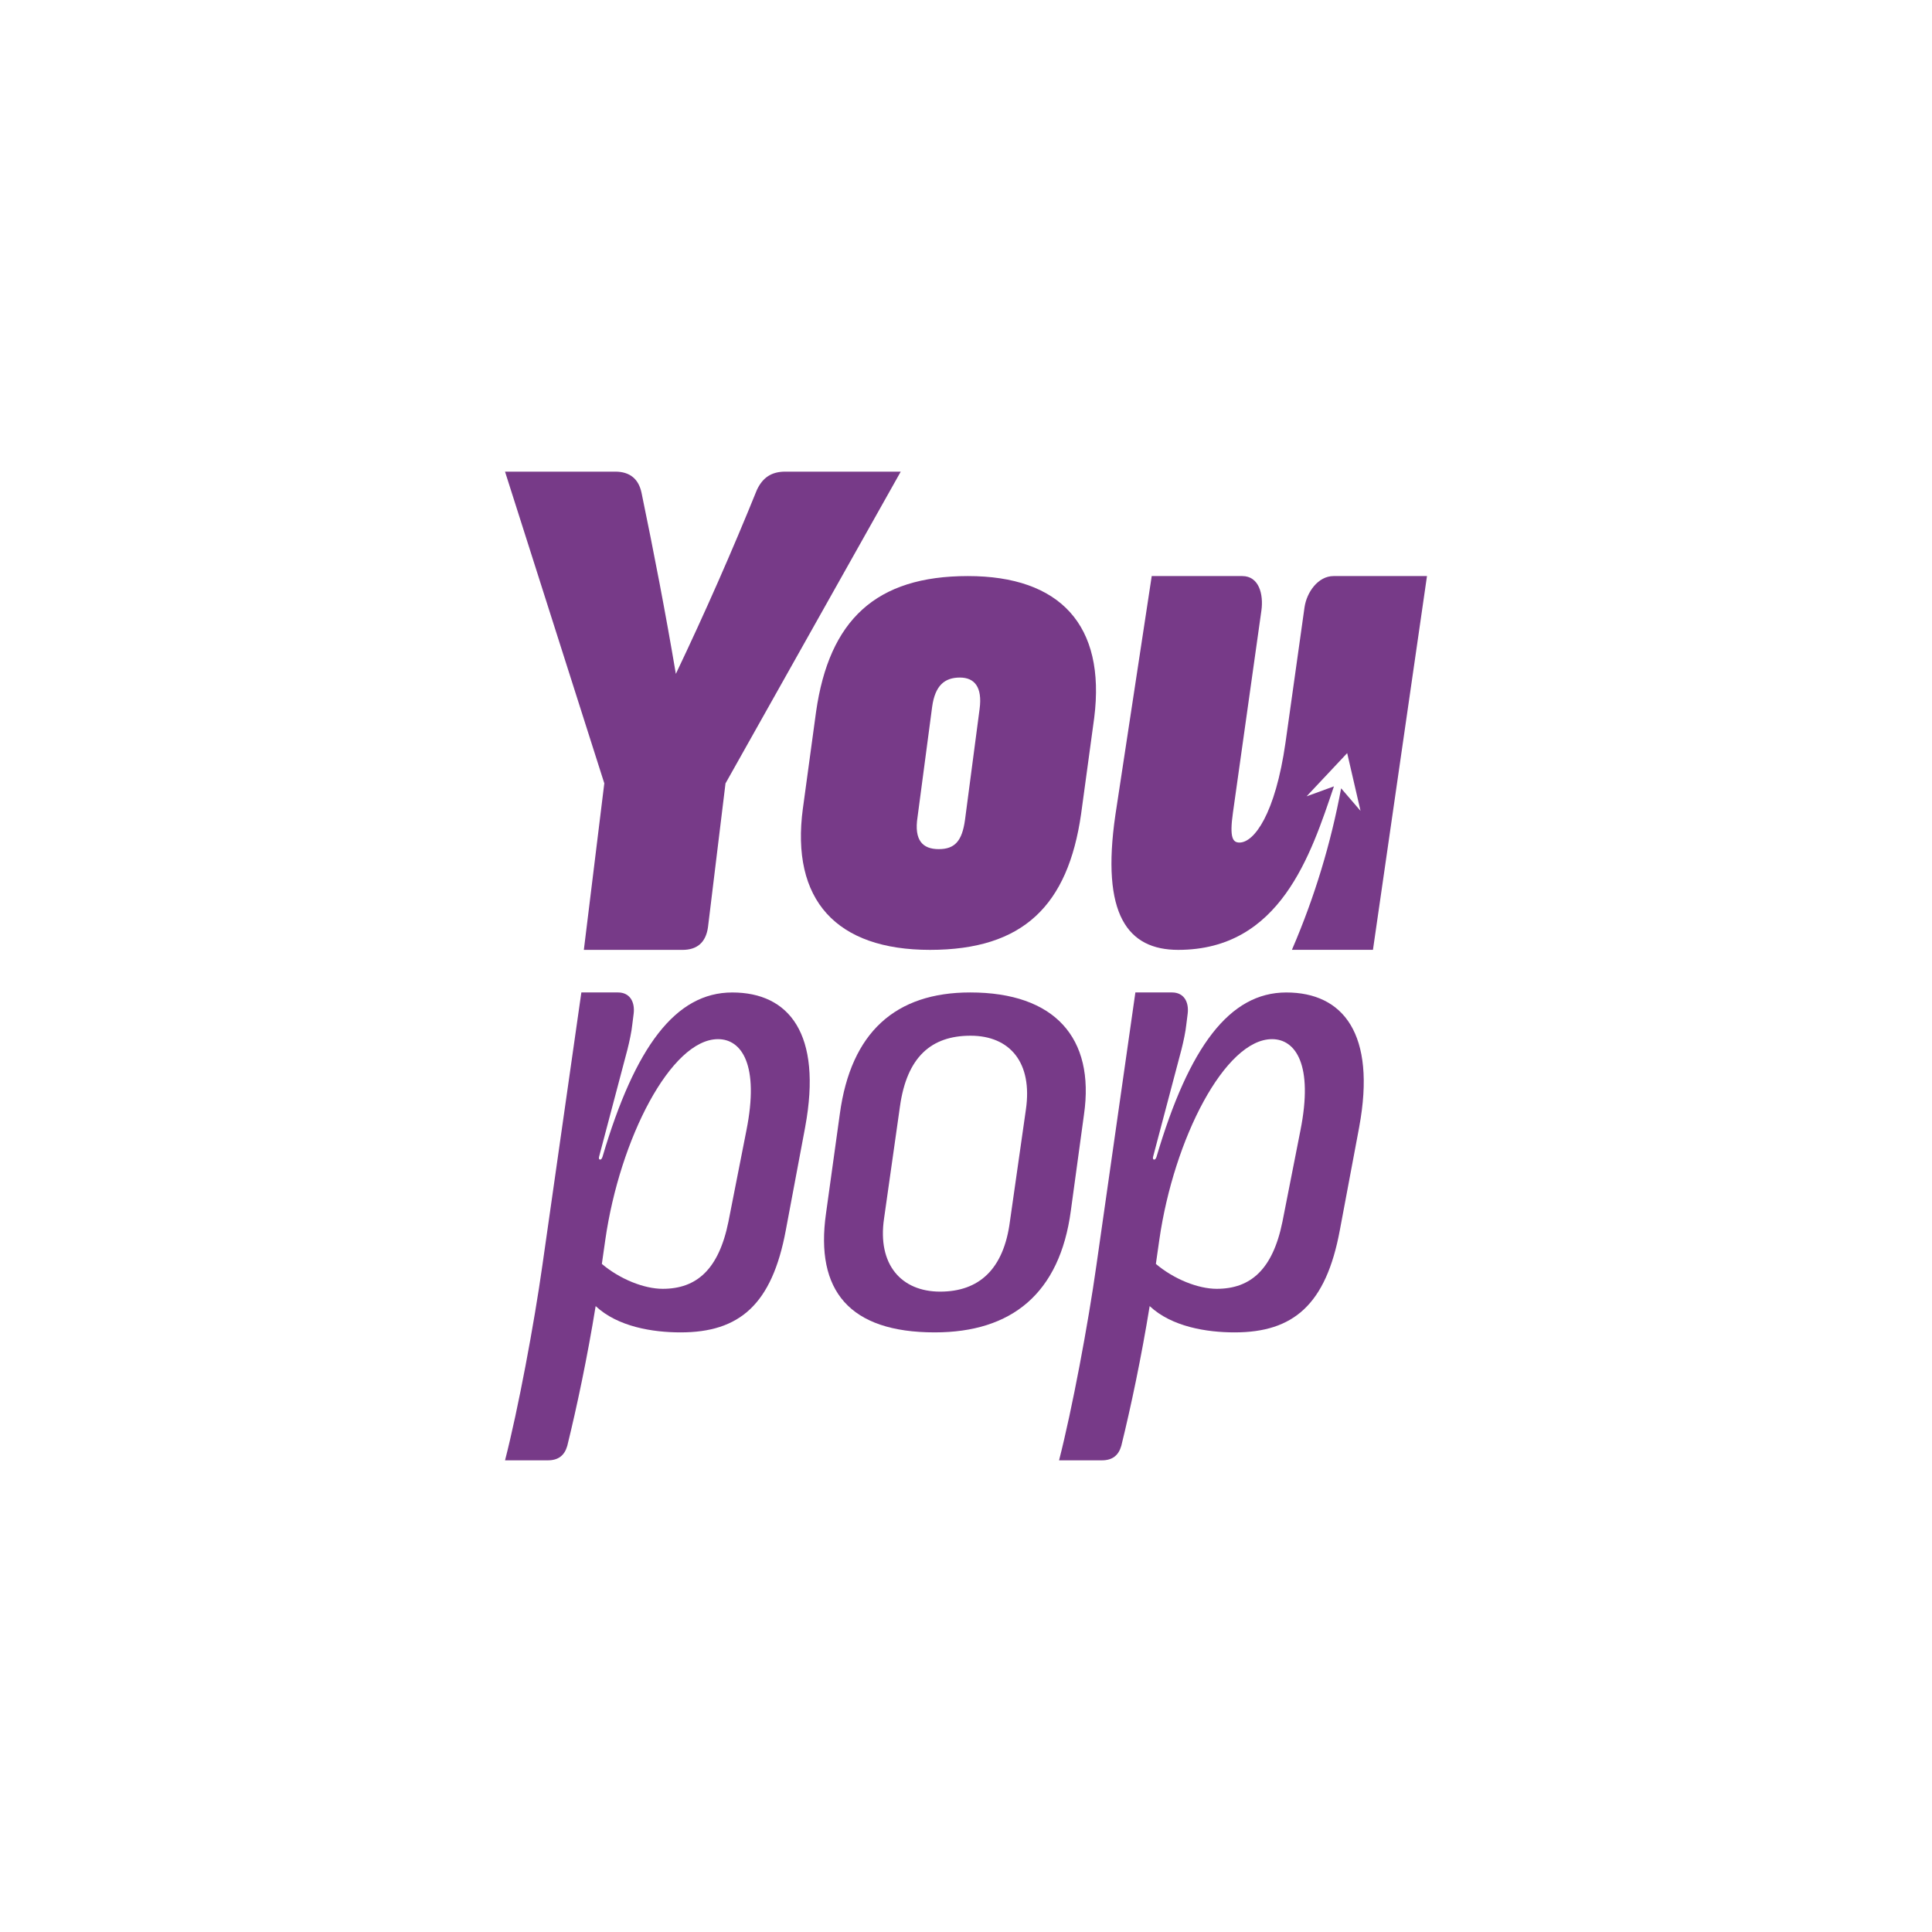 <?xml version="1.0" encoding="UTF-8"?>
<svg id="Camada_1" data-name="Camada 1" xmlns="http://www.w3.org/2000/svg" viewBox="0 0 1000 1000">
  <defs>
    <style>
      .cls-1 {
        fill: #773a88;
      }
    </style>
  </defs>
  <g>
    <g>
      <path class="cls-1" d="M312.8,405.49l-51.4-161.37h57.06c7.56,0,12.09,3.78,13.6,10.96,6.42,30.99,12.47,62.35,17.76,93.72,15.12-31.74,29.1-63.49,41.95-95.23,3.02-6.42,7.56-9.45,14.74-9.45h59.71l-90.7,161.37-9.07,74.45c-1.13,7.94-5.67,11.72-13.23,11.72h-51.02l10.58-86.16Z"/>
      <path class="cls-1" d="M415.59,418.34l6.8-49.88c6.8-47.62,30.99-70.29,78.6-70.29s71.42,25.32,65.38,73.31l-6.8,49.88c-6.8,47.24-29.85,70.29-78.23,70.29s-72.18-25.7-65.76-73.31Zm83.89,6.05l7.56-57.44c1.51-11.34-2.65-16.25-10.2-16.25-7.94,0-12.85,4.16-14.36,15.12l-7.56,57.06c-1.89,12.09,2.65,16.63,10.96,16.63s12.09-4.16,13.6-15.12Z"/>
    </g>
    <path class="cls-1" d="M690.23,298.17c-7.94,0-13.89,8.31-15.02,16.25l-9.83,69.91c-5.29,37.03-16.25,51.77-23.81,51.77-3.4,0-5.29-2.27-3.4-15.49l14.74-104.68c1.13-8.31-1.23-17.76-9.92-17.76h-46.86l-18.8,123.57c-7.56,51.77,6.42,69.91,32.5,69.91,52.85,0,68.65-49.25,80.61-84.63l-14.15,5.16,21.01-22.37,6.91,29.9-10.04-11.67c-5.31,28.49-13.75,56.31-25.2,82.94l-.28,.66h41.95l27.97-193.49h-48.37Z"/>
  </g>
  <g>
    <path class="cls-1" d="M416.77,583.32l-10.02,53.34c-7.16,38.66-24.06,52.98-54.49,52.98-14.32,0-32.5-2.86-43.95-13.61-4.3,26.49-9.66,51.91-14.68,72.31-1.43,5.01-4.65,7.52-10.02,7.52h-22.2c6.8-26.49,15.04-70.53,19.33-100.95l20.17-141.22h18.97c6.09,0,8.82,4.83,8.11,10.92l-.72,5.73c-.36,3.58-1.43,8.59-2.51,12.89l-14.68,55.49s-.36,1.3,.41,1.47c.91,.2,1.38-1.47,1.38-1.47,16.83-56.92,37.79-85.02,67.14-85.02s46.7,21.3,37.75,69.63Zm-103.46,58.35l-1.79,12.53c9.31,7.88,21.84,12.89,31.5,12.89,17.54,0,29-10.02,34.01-34.72l9.31-47.26c6.8-34.01-2.51-47.25-14.68-47.25-24.34,0-50.83,51.55-58.35,103.82Z"/>
    <path class="cls-1" d="M703.53,583.32l-10.02,53.34c-7.16,38.66-24.06,52.98-54.49,52.98-14.32,0-32.5-2.86-43.95-13.61-4.3,26.49-9.66,51.91-14.68,72.31-1.43,5.01-4.65,7.52-10.02,7.52h-22.2c6.8-26.49,15.04-70.53,19.33-100.95l20.17-141.22h18.97c6.09,0,8.82,4.83,8.11,10.92l-.72,5.73c-.36,3.58-1.43,8.59-2.51,12.89l-14.68,55.49s-.36,1.3,.41,1.47c.91,.2,1.38-1.47,1.38-1.47,16.83-56.92,37.79-85.02,67.14-85.02s46.7,21.3,37.75,69.63Zm-103.46,58.35l-1.79,12.53c9.31,7.88,21.84,12.89,31.5,12.89,17.54,0,29-10.02,34.01-34.72l9.31-47.26c6.8-34.01-2.51-47.25-14.68-47.25-24.34,0-50.83,51.55-58.35,103.82Z"/>
    <path class="cls-1" d="M427.54,628.07l7.16-51.55c5.73-42.24,28.82-62.83,67.48-62.83,43.67,0,64.62,23.45,58.89,63.18l-6.8,49.76c-5.73,42.96-30.72,63.01-70.46,63.01-44.03,0-61.99-21.48-56.27-61.57Zm95.22,3.94l8.23-57.63c3.58-24.34-8.23-38.3-28.64-38.3s-32.94,11.1-36.52,36.52l-8.23,57.99c-3.58,23.98,8.95,37.95,29,37.95s32.94-11.45,36.16-36.52Z"/>
  </g>
</svg>